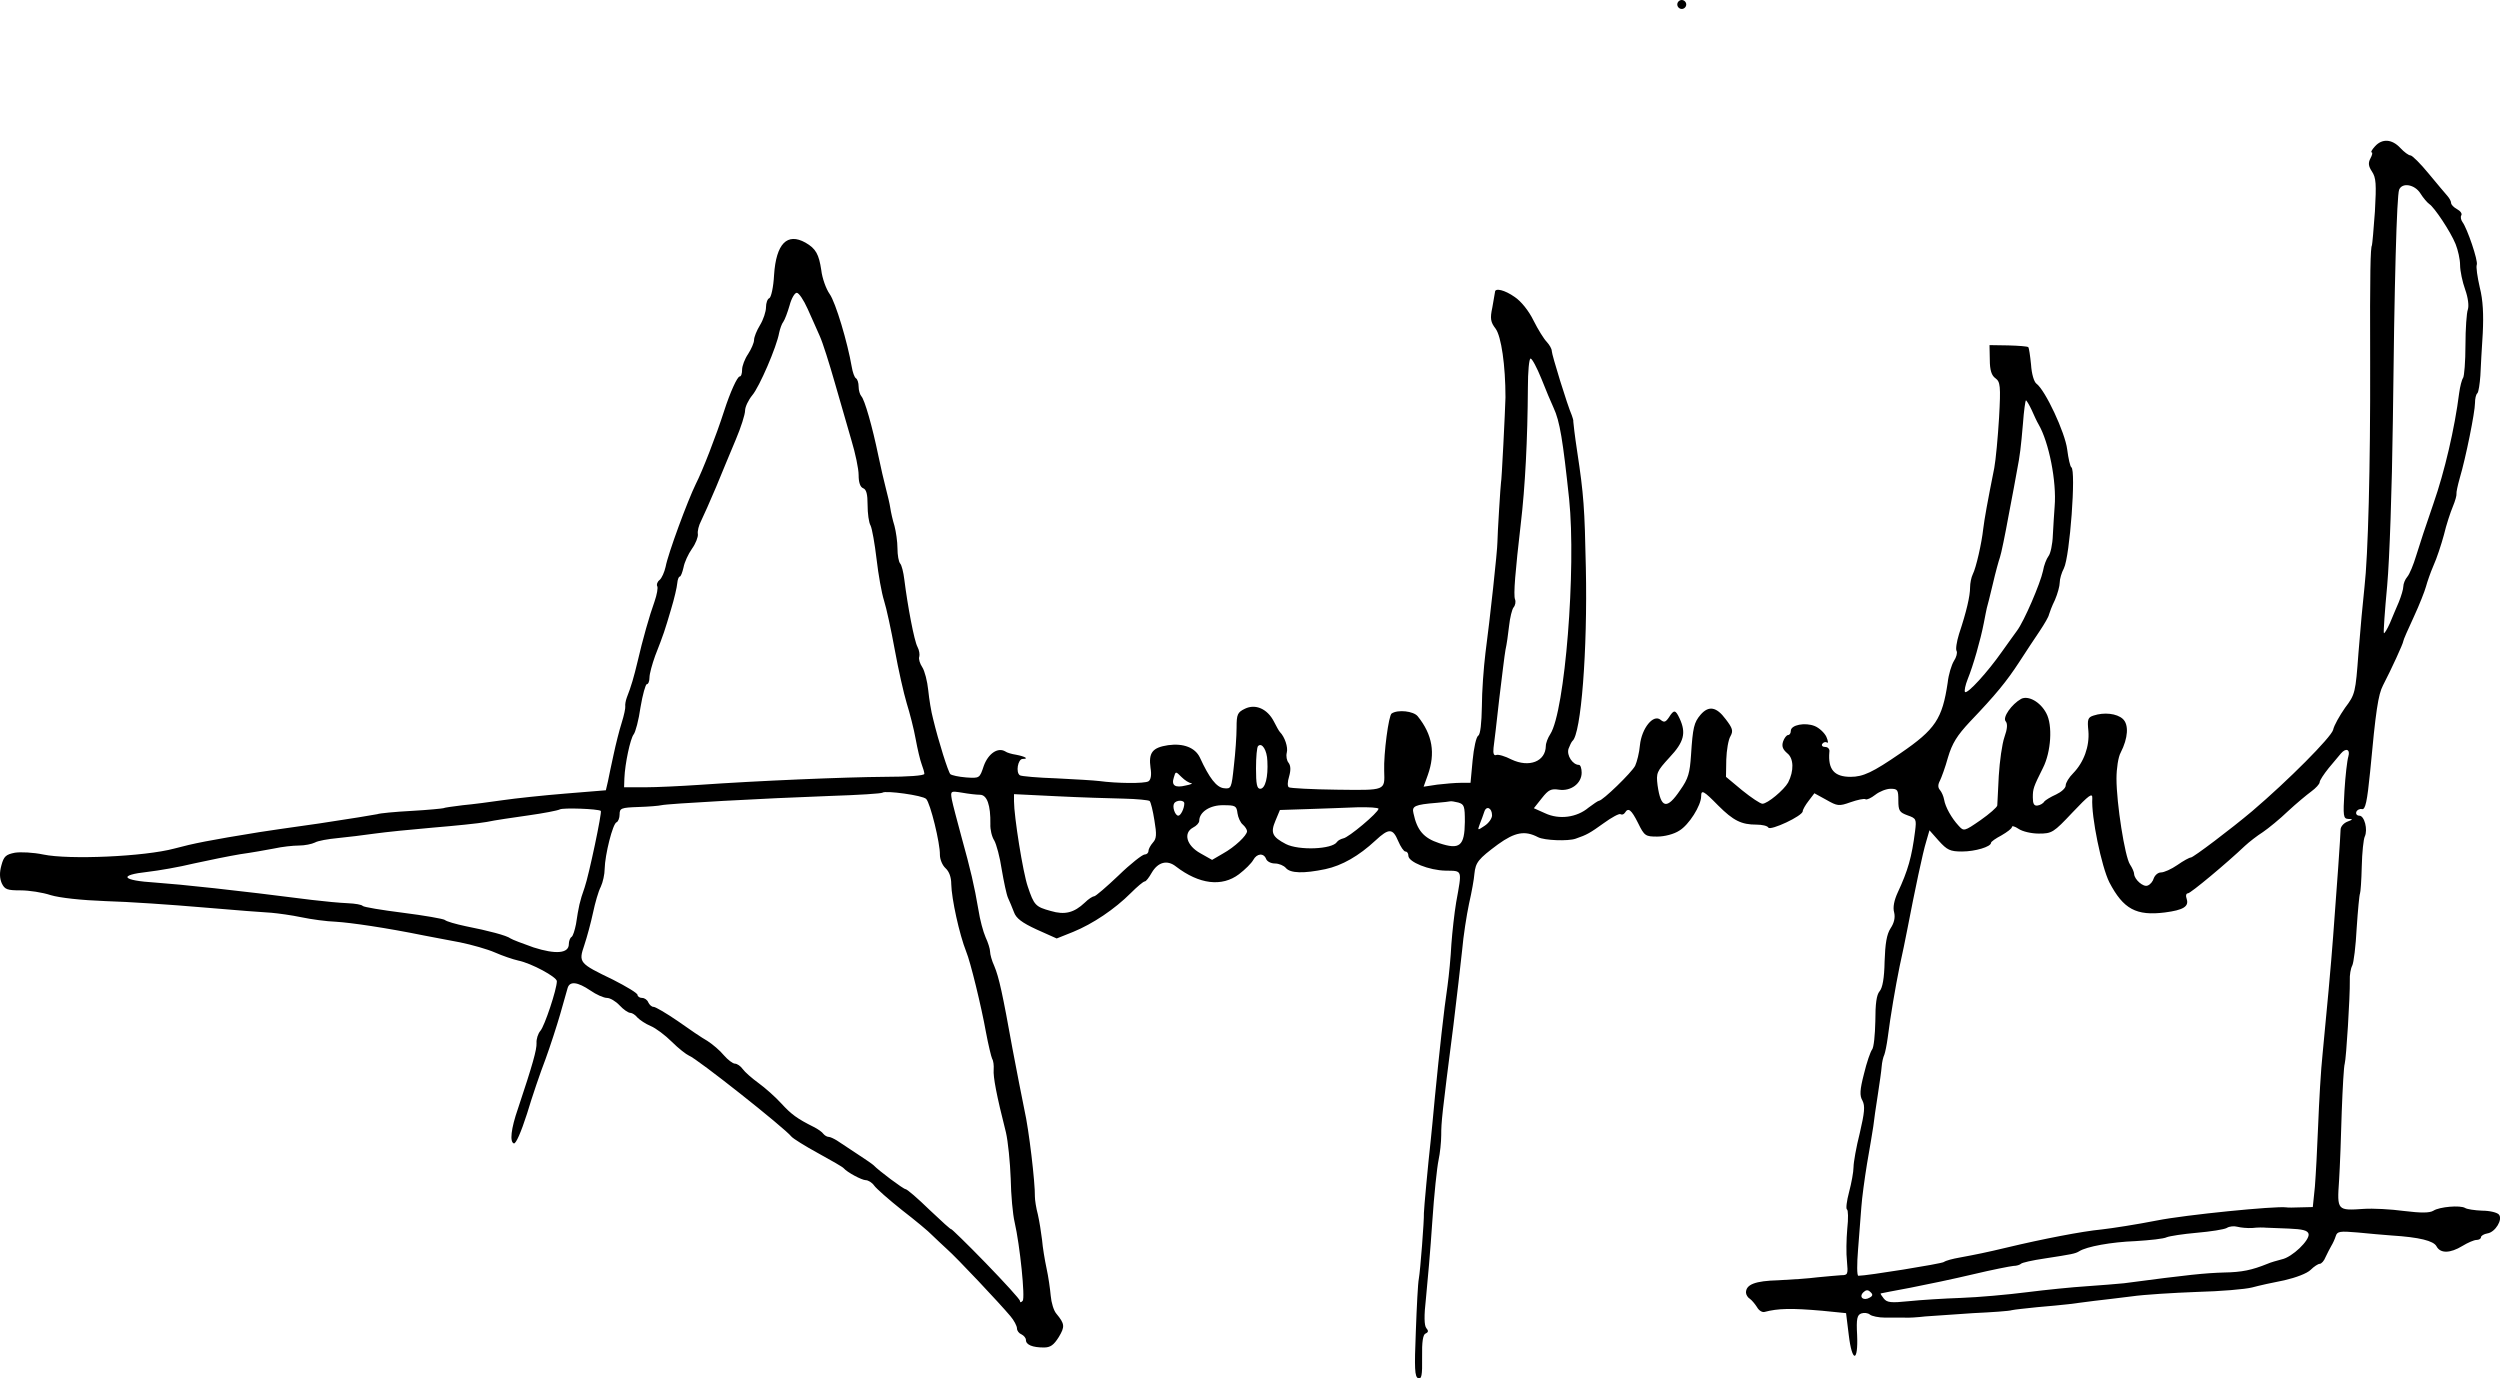 <?xml version="1.0" standalone="no"?>
<!DOCTYPE svg PUBLIC "-//W3C//DTD SVG 20010904//EN"
 "http://www.w3.org/TR/2001/REC-SVG-20010904/DTD/svg10.dtd">
<svg version="1.0" xmlns="http://www.w3.org/2000/svg"
 width="836.741pt" height="461.362pt" viewBox="0 0 836.741 461.362"
 preserveAspectRatio="xMidYMid meet">
<g transform="translate(-97.62,858) scale(0.1,-0.1)"
fill="#000000" stroke="none">
<path d="M6590 8565 c0 -8 7 -15 15 -15 8 0 15 7 15 15 0 8 -7 15 -15 15 -8 0
-15 -7 -15 -15z"/>
<path d="M8925 8090 c-10 -11 -15 -20 -11 -20 4 0 2 -9 -4 -20 -8 -15 -7 -26
5 -44 14 -21 15 -42 10 -133 -4 -59 -9 -111 -10 -114 -5 -8 -7 -86 -6 -394 1
-349 -7 -646 -19 -750 -5 -44 -14 -143 -20 -219 -10 -135 -11 -140 -45 -185
-18 -26 -37 -59 -40 -74 -7 -25 -150 -169 -271 -272 -70 -59 -197 -155 -205
-155 -5 0 -25 -11 -45 -25 -20 -14 -45 -25 -55 -25 -10 0 -20 -9 -24 -19 -3
-11 -12 -22 -21 -25 -14 -6 -44 20 -45 39 0 6 -6 20 -14 32 -17 26 -45 204
-45 287 0 34 6 73 14 87 25 49 28 94 7 113 -20 18 -62 23 -98 11 -19 -6 -21
-13 -17 -52 4 -51 -15 -104 -51 -141 -14 -14 -25 -32 -25 -41 0 -9 -15 -22
-32 -30 -18 -8 -36 -19 -40 -24 -3 -6 -14 -12 -22 -13 -12 -2 -16 6 -16 27 0
29 2 35 34 99 27 53 33 143 11 183 -20 38 -60 60 -84 48 -32 -18 -63 -62 -52
-75 7 -8 6 -25 -4 -53 -8 -23 -16 -81 -19 -130 -2 -48 -5 -93 -5 -99 -1 -6
-26 -28 -56 -49 -55 -38 -56 -38 -74 -18 -23 25 -44 62 -48 87 -2 11 -8 25
-14 32 -7 8 -7 18 0 31 5 10 18 45 27 78 14 47 30 73 74 120 86 90 122 134
165 200 21 33 52 79 68 103 16 24 30 48 31 55 2 7 10 29 20 49 9 21 16 47 16
58 0 12 6 33 14 48 20 40 41 328 25 338 -4 2 -10 29 -14 60 -7 56 -73 198
-103 220 -8 6 -16 32 -18 64 -3 30 -7 56 -9 58 -3 3 -33 5 -67 6 l-63 1 1 -49
c0 -35 6 -53 19 -62 16 -12 18 -25 12 -132 -4 -66 -11 -141 -16 -168 -23 -115
-33 -171 -37 -204 -5 -47 -24 -131 -35 -152 -5 -10 -9 -30 -9 -44 0 -29 -12
-81 -37 -156 -8 -26 -12 -52 -8 -57 3 -6 -1 -21 -9 -33 -8 -13 -18 -45 -21
-73 -18 -121 -41 -156 -158 -236 -93 -64 -125 -79 -167 -79 -55 0 -76 25 -71
83 2 10 -5 17 -14 17 -9 0 -13 5 -10 10 4 6 11 8 16 5 5 -4 4 5 -2 19 -6 13
-24 30 -39 36 -32 13 -80 4 -80 -16 0 -8 -4 -14 -9 -14 -5 0 -13 -10 -17 -22
-5 -16 -1 -26 14 -39 22 -17 23 -59 3 -98 -14 -25 -69 -71 -86 -71 -7 0 -37
20 -68 45 l-54 45 1 58 c1 31 7 67 14 78 10 18 7 27 -16 57 -31 42 -57 46 -84
15 -22 -26 -26 -42 -32 -135 -4 -60 -9 -79 -36 -117 -45 -67 -65 -62 -76 16
-5 41 -3 46 40 93 49 52 56 82 34 130 -14 30 -19 31 -36 4 -11 -16 -16 -18
-28 -8 -24 20 -63 -28 -69 -85 -2 -25 -10 -56 -16 -69 -12 -23 -109 -117 -121
-117 -3 0 -19 -11 -35 -23 -39 -33 -98 -41 -145 -19 l-38 17 27 34 c22 28 31
32 57 28 40 -6 76 21 76 57 0 14 -4 26 -9 26 -21 0 -42 32 -35 54 4 11 10 23
13 26 29 22 51 303 45 580 -4 199 -7 244 -29 389 -8 52 -13 97 -13 100 1 3 -2
13 -5 21 -15 34 -67 203 -67 215 0 8 -8 21 -17 31 -9 9 -29 41 -44 71 -16 33
-42 65 -63 79 -34 24 -66 31 -66 17 -1 -5 -5 -28 -9 -52 -8 -37 -6 -49 11 -71
19 -26 33 -123 33 -230 -1 -42 -13 -285 -15 -285 -1 0 -12 -176 -12 -200 0
-27 -25 -258 -40 -370 -6 -49 -12 -130 -12 -180 -1 -55 -5 -93 -12 -97 -7 -4
-15 -41 -19 -83 l-7 -75 -32 0 c-18 0 -54 -3 -79 -6 l-46 -7 14 39 c26 73 16
135 -34 197 -14 17 -66 23 -87 9 -10 -6 -27 -134 -25 -192 2 -67 7 -65 -159
-63 -83 1 -155 5 -160 8 -5 3 -5 18 1 37 6 21 5 36 -2 45 -6 7 -9 22 -6 34 5
18 -7 53 -23 69 -3 3 -12 19 -20 35 -22 43 -62 60 -97 43 -25 -12 -28 -19 -28
-63 0 -28 -4 -85 -9 -128 -8 -76 -9 -78 -34 -75 -24 3 -48 33 -80 103 -16 33
-55 48 -106 41 -53 -8 -66 -25 -59 -76 4 -24 1 -40 -7 -45 -13 -8 -106 -7
-165 1 -16 2 -81 6 -143 9 -62 2 -117 7 -122 10 -15 9 -7 55 9 55 22 0 9 8
-22 14 -14 2 -31 7 -36 11 -25 15 -57 -7 -72 -48 -14 -42 -14 -42 -59 -39 -25
2 -48 7 -53 11 -7 7 -39 107 -58 186 -6 22 -13 65 -16 95 -3 30 -12 65 -20 77
-8 12 -13 28 -10 35 2 7 0 22 -6 33 -11 20 -33 137 -44 225 -3 25 -9 49 -14
54 -5 6 -9 28 -9 51 0 22 -5 56 -10 75 -6 19 -12 46 -14 60 -2 14 -9 43 -15
66 -6 22 -17 71 -25 109 -20 97 -46 188 -57 199 -5 6 -9 20 -9 32 0 13 -4 25
-9 28 -5 3 -11 20 -14 38 -14 82 -54 216 -74 244 -12 17 -25 53 -28 80 -8 53
-18 72 -53 92 -61 34 -98 -3 -105 -108 -2 -41 -10 -76 -16 -78 -6 -2 -11 -16
-11 -30 0 -15 -9 -42 -20 -60 -11 -18 -20 -40 -20 -50 0 -9 -9 -30 -20 -47
-11 -16 -20 -40 -20 -52 0 -13 -3 -23 -8 -23 -8 0 -32 -53 -52 -115 -27 -84
-73 -202 -95 -245 -27 -55 -93 -233 -101 -277 -4 -18 -13 -38 -20 -44 -8 -6
-11 -16 -8 -21 3 -5 -1 -28 -9 -51 -17 -47 -40 -128 -57 -202 -12 -50 -21 -82
-36 -120 -4 -11 -6 -24 -5 -29 1 -5 -4 -30 -12 -55 -8 -25 -20 -73 -27 -106
-7 -33 -16 -73 -19 -90 l-7 -30 -135 -11 c-74 -6 -168 -16 -209 -22 -41 -6
-102 -14 -135 -17 -32 -4 -62 -8 -65 -10 -3 -1 -51 -6 -106 -9 -56 -3 -108 -8
-115 -11 -8 -2 -95 -16 -194 -31 -99 -14 -189 -27 -200 -29 -167 -27 -222 -38
-285 -55 -100 -27 -353 -38 -439 -20 -33 7 -76 9 -95 6 -30 -6 -37 -12 -45
-42 -7 -25 -6 -43 1 -60 10 -21 18 -24 63 -24 29 0 74 -7 101 -16 30 -9 102
-17 184 -20 74 -2 221 -12 325 -21 105 -9 208 -17 230 -18 22 -2 67 -8 100
-15 33 -7 85 -14 115 -15 50 -3 167 -20 295 -46 28 -5 82 -16 121 -23 39 -8
92 -23 117 -34 25 -11 60 -23 78 -27 44 -9 129 -55 129 -69 0 -27 -41 -150
-55 -166 -8 -9 -14 -28 -13 -41 1 -22 -13 -72 -62 -219 -24 -69 -28 -112 -14
-117 7 -2 24 37 44 99 17 57 45 139 62 183 16 44 38 112 49 150 11 39 22 78
25 88 7 24 33 21 76 -8 20 -14 45 -25 56 -25 10 0 29 -11 42 -25 13 -14 29
-25 36 -25 6 0 17 -7 24 -16 8 -8 27 -21 44 -28 17 -7 49 -31 71 -53 22 -22
48 -42 57 -46 26 -9 320 -242 343 -271 6 -7 46 -32 90 -56 44 -24 82 -46 85
-50 12 -14 61 -40 74 -40 8 0 21 -8 28 -18 7 -10 49 -47 93 -82 44 -34 90 -72
101 -84 12 -11 34 -33 50 -47 32 -28 176 -181 212 -224 12 -14 22 -33 22 -41
0 -8 7 -17 15 -20 8 -4 15 -12 15 -19 0 -16 22 -25 60 -25 22 0 33 8 50 35 21
35 20 44 -8 78 -9 10 -17 37 -19 60 -2 23 -8 65 -14 92 -6 28 -13 70 -15 95
-3 25 -9 63 -14 85 -6 22 -10 49 -10 60 1 46 -20 225 -35 290 -8 39 -26 131
-40 205 -33 183 -45 239 -61 277 -8 17 -14 39 -14 48 0 9 -7 31 -15 48 -8 18
-19 59 -24 92 -14 82 -26 133 -57 245 -14 52 -29 108 -32 124 -5 29 -4 29 34
23 22 -4 49 -7 60 -7 24 0 36 -35 35 -98 -1 -18 5 -43 13 -55 7 -12 19 -56 25
-97 7 -41 16 -84 21 -95 5 -11 14 -32 20 -48 7 -20 26 -35 76 -58 l67 -30 55
22 c66 27 139 76 193 130 21 21 42 39 47 39 4 0 14 13 23 29 21 36 52 44 81
21 78 -60 154 -69 211 -26 21 16 42 37 48 48 12 22 35 24 43 3 3 -8 16 -15 29
-15 14 0 30 -7 37 -15 15 -18 60 -19 132 -4 56 12 112 44 168 96 45 42 58 41
76 -2 8 -19 19 -35 24 -35 6 0 10 -6 10 -14 0 -21 69 -49 125 -50 57 -1 55 5
35 -106 -6 -36 -13 -99 -16 -140 -2 -41 -8 -104 -13 -140 -12 -80 -27 -218
-42 -370 -6 -63 -12 -129 -14 -145 -9 -80 -23 -232 -23 -245 1 -24 -12 -193
-17 -220 -3 -14 -7 -93 -10 -176 -5 -125 -4 -152 8 -157 11 -4 14 9 13 70 -1
53 3 77 12 80 9 4 10 9 2 18 -7 9 -8 40 -1 101 5 49 15 163 21 254 6 91 16
184 21 207 5 23 9 61 9 84 0 43 2 65 41 369 11 91 24 203 29 250 4 47 15 117
23 155 9 39 17 84 18 100 4 39 13 50 79 99 57 41 90 47 134 24 21 -11 101 -14
126 -5 38 13 48 19 94 52 26 19 52 33 56 30 5 -3 11 -1 15 5 11 18 21 11 44
-35 21 -43 25 -45 64 -45 24 0 56 8 74 20 32 19 73 84 73 115 0 23 8 19 57
-31 51 -51 78 -64 128 -64 19 0 37 -4 40 -10 7 -11 115 39 115 55 0 5 9 21 20
35 l19 25 40 -22 c37 -21 42 -22 81 -8 23 8 46 13 50 10 4 -3 19 4 33 15 14
11 37 20 51 20 24 0 26 -4 26 -39 0 -35 4 -40 31 -50 29 -10 30 -13 25 -53
-11 -87 -24 -132 -58 -205 -12 -26 -17 -50 -12 -67 4 -17 0 -35 -12 -53 -13
-20 -18 -51 -20 -111 -1 -56 -7 -89 -17 -100 -10 -12 -14 -41 -14 -100 -1 -45
-5 -88 -11 -95 -5 -6 -18 -43 -27 -81 -14 -54 -15 -73 -5 -90 9 -18 7 -39 -9
-108 -12 -47 -21 -99 -21 -114 0 -16 -7 -54 -15 -84 -8 -30 -11 -56 -7 -58 4
-1 5 -30 1 -65 -3 -34 -4 -83 -1 -108 4 -44 3 -47 -19 -47 -13 -1 -49 -4 -79
-7 -30 -4 -90 -8 -132 -10 -77 -2 -108 -14 -108 -41 0 -7 6 -17 13 -21 6 -4
17 -17 24 -28 6 -11 17 -18 25 -16 45 12 90 13 193 4 l80 -8 9 -73 c11 -93 32
-93 28 0 -3 54 0 67 14 72 9 3 22 2 29 -4 6 -5 29 -10 51 -10 21 0 50 0 64 0
14 -1 45 1 70 4 25 2 97 7 160 11 63 3 122 7 130 10 8 2 47 6 85 10 39 3 86 8
105 10 19 3 58 7 85 11 28 3 84 10 125 15 41 6 140 12 219 15 79 2 162 9 185
15 22 6 71 17 108 24 39 9 76 23 88 35 11 11 25 20 30 20 6 0 15 10 20 23 6
12 14 29 19 37 5 8 12 23 15 33 5 16 14 17 73 12 38 -4 88 -8 113 -10 95 -6
141 -18 151 -36 13 -25 46 -24 87 1 18 11 39 20 47 20 8 0 15 4 15 9 0 5 10
11 22 13 26 4 52 47 38 63 -6 7 -31 13 -56 13 -25 1 -51 5 -57 9 -16 10 -86 4
-106 -9 -13 -8 -41 -8 -99 -1 -44 6 -104 9 -134 7 -89 -6 -90 -6 -83 94 3 48
7 152 9 232 3 80 7 152 10 160 5 17 18 226 17 278 -1 18 3 41 8 50 5 9 12 66
15 126 4 60 9 112 11 115 2 4 5 45 6 91 1 47 6 92 10 100 11 23 -1 70 -18 70
-8 0 -13 6 -10 13 2 6 11 11 19 9 11 -2 17 24 27 125 19 205 27 258 43 289 28
54 68 141 68 148 0 4 16 40 35 81 19 41 37 87 41 102 4 15 15 47 25 70 11 24
26 70 35 103 8 34 22 76 30 95 8 19 13 38 12 42 -1 5 4 28 11 53 20 67 51 221
51 251 0 14 3 29 8 33 4 4 8 31 10 59 1 29 5 93 8 142 3 62 1 110 -10 153 -8
35 -13 69 -10 76 5 13 -32 122 -48 143 -5 7 -7 17 -4 22 4 6 -3 15 -14 21 -11
6 -20 15 -20 21 0 6 -6 16 -12 23 -7 8 -35 41 -63 75 -27 33 -55 61 -61 61 -6
0 -21 11 -34 25 -28 30 -61 32 -85 5z m152 -157 c10 -16 23 -31 30 -36 17 -11
71 -92 88 -134 8 -20 15 -51 15 -70 0 -20 8 -57 17 -82 10 -28 13 -55 9 -67
-4 -10 -8 -64 -8 -119 0 -55 -4 -104 -8 -110 -4 -5 -10 -28 -13 -50 -15 -119
-49 -264 -86 -370 -23 -66 -49 -145 -58 -175 -9 -30 -22 -62 -30 -71 -7 -8
-13 -23 -13 -32 0 -9 -7 -32 -15 -52 -8 -19 -22 -51 -30 -71 -9 -20 -18 -35
-20 -33 -2 2 3 74 11 159 8 89 16 323 19 550 5 462 13 754 21 775 10 25 52 18
71 -12z m-5398 -386 c13 -28 31 -70 41 -92 10 -22 32 -92 50 -155 18 -63 43
-150 56 -194 13 -43 24 -95 24 -116 0 -24 5 -40 15 -44 11 -4 15 -20 15 -56 0
-28 4 -59 10 -69 5 -10 14 -61 20 -112 6 -52 17 -114 25 -139 8 -25 24 -99 36
-165 12 -66 30 -146 40 -179 10 -32 24 -86 30 -120 6 -33 15 -71 20 -84 5 -13
9 -27 9 -32 0 -6 -55 -10 -132 -10 -135 -1 -423 -13 -623 -27 -60 -4 -141 -8
-180 -8 l-70 0 1 30 c2 50 20 133 31 147 6 7 17 48 23 91 7 42 17 77 21 77 5
0 9 10 9 22 0 13 9 45 19 73 29 74 32 84 53 155 11 36 20 75 21 88 1 12 5 22
8 22 4 0 9 14 13 31 3 17 16 45 28 62 13 18 21 40 20 49 -2 10 3 30 11 45 8
16 30 66 50 113 19 47 49 118 66 159 17 40 31 84 31 97 0 12 11 35 24 51 24
28 82 163 90 209 3 14 9 31 14 37 5 7 14 31 21 55 6 23 17 42 24 42 7 0 23
-24 36 -53z m2456 -234 c15 -38 33 -81 41 -98 21 -45 31 -108 52 -305 24 -234
-14 -711 -63 -787 -8 -12 -15 -30 -15 -40 -1 -52 -56 -73 -115 -45 -21 11 -45
18 -51 15 -8 -3 -11 5 -9 24 2 15 11 89 19 163 9 74 18 149 21 165 4 17 9 53
12 80 3 28 10 56 15 62 6 7 8 19 5 27 -6 14 1 95 19 251 15 126 23 286 24 458
0 53 4 97 9 97 5 0 21 -30 36 -67z m1641 -105 c8 -18 18 -40 23 -48 35 -60 61
-192 54 -275 -2 -22 -4 -65 -6 -96 -1 -31 -8 -63 -15 -71 -6 -8 -15 -30 -18
-49 -9 -42 -63 -168 -87 -200 -10 -13 -32 -45 -51 -71 -47 -67 -115 -142 -123
-134 -3 3 1 23 9 43 18 44 43 131 54 188 4 22 9 45 10 50 2 6 11 42 20 80 9
39 20 79 24 90 4 11 17 74 29 140 13 66 25 134 28 150 10 51 13 77 20 158 3
42 8 77 10 77 2 0 11 -15 19 -32z m-2558 -1175 c3 -54 -7 -93 -24 -93 -11 0
-14 16 -14 68 0 38 3 72 7 75 13 13 30 -14 31 -50z m3618 15 c-4 -13 -10 -65
-13 -115 -5 -86 -4 -93 13 -94 16 0 16 -2 -3 -9 -13 -5 -23 -17 -23 -27 0 -16
-13 -203 -25 -358 -6 -83 -23 -270 -35 -390 -6 -55 -12 -163 -15 -240 -3 -77
-8 -170 -11 -207 l-7 -68 -41 -1 c-22 -1 -44 -1 -48 0 -36 5 -338 -25 -433
-44 -66 -13 -149 -26 -185 -30 -64 -6 -198 -32 -315 -60 -71 -17 -106 -24
-160 -34 -23 -4 -46 -10 -53 -15 -9 -6 -257 -46 -286 -46 -5 0 -5 39 -1 88 4
48 9 112 11 142 2 30 11 96 19 145 9 50 18 106 21 125 2 19 9 67 15 105 6 39
12 81 13 95 1 14 5 32 9 40 3 8 8 33 11 55 10 78 26 171 40 240 9 39 20 95 26
125 25 130 52 258 63 293 l11 38 31 -35 c28 -31 38 -36 78 -36 44 0 97 16 97
29 0 4 16 15 35 25 19 11 35 23 35 28 0 5 10 2 22 -6 13 -9 43 -16 68 -16 44
0 49 3 113 71 55 58 67 67 66 47 -4 -61 31 -229 57 -281 47 -90 90 -113 186
-101 62 8 81 20 73 45 -4 11 -2 19 4 19 9 0 130 101 191 159 14 13 41 34 60
46 19 13 57 44 84 70 28 26 63 55 78 66 15 11 28 25 28 31 0 6 14 27 30 47 17
20 35 42 41 49 17 20 32 14 25 -10z m-3873 -89 c6 -1 -1 -5 -18 -8 -36 -9 -49
0 -40 27 6 21 6 21 26 1 10 -10 25 -20 32 -20z m-887 -53 c14 -14 47 -149 46
-187 0 -15 8 -35 19 -45 12 -11 19 -30 19 -53 1 -49 27 -168 50 -226 14 -33
51 -185 66 -269 8 -43 18 -84 21 -90 4 -6 6 -22 5 -36 -2 -24 9 -84 41 -210 7
-30 14 -100 16 -155 1 -55 7 -120 13 -145 18 -78 36 -255 27 -264 -6 -6 -9 -6
-9 0 0 5 -52 62 -115 127 -63 65 -115 115 -115 113 0 -3 -32 26 -72 64 -40 39
-76 70 -81 70 -7 0 -90 62 -107 80 -3 3 -27 20 -55 38 -27 18 -58 38 -68 45
-10 6 -22 12 -28 12 -5 0 -13 5 -17 10 -4 6 -18 16 -32 23 -56 28 -75 42 -109
79 -20 22 -54 52 -76 68 -22 16 -46 37 -53 47 -7 10 -19 18 -26 18 -7 0 -24
13 -37 28 -13 16 -38 37 -55 48 -18 10 -62 40 -100 67 -38 26 -74 47 -80 47
-7 0 -14 7 -18 15 -3 8 -12 15 -21 15 -8 0 -15 5 -15 10 0 6 -37 28 -82 51
-114 55 -116 57 -96 116 9 27 22 75 29 108 7 33 18 72 26 87 7 15 13 42 13 60
1 47 27 152 40 156 5 2 10 14 10 26 0 21 5 23 63 25 34 1 69 4 77 6 19 5 341
23 565 31 94 3 172 8 175 11 9 8 135 -9 146 -21z m661 1 c45 -1 84 -5 87 -8 4
-4 11 -33 16 -65 8 -47 7 -61 -5 -74 -8 -9 -15 -22 -15 -28 0 -7 -6 -12 -13
-12 -7 0 -47 -31 -87 -70 -40 -38 -77 -70 -82 -70 -5 0 -19 -9 -31 -21 -36
-34 -67 -42 -114 -28 -51 14 -56 19 -77 82 -16 46 -46 235 -46 285 l0 24 143
-7 c78 -4 179 -7 224 -8z m203 -16 c0 -17 -12 -41 -20 -41 -11 0 -21 30 -14
41 7 12 34 12 34 0z m917 3 c20 -6 22 -12 22 -65 -1 -81 -17 -94 -86 -71 -52
17 -74 43 -86 100 -6 24 4 29 78 35 22 2 42 4 45 5 3 1 15 -1 27 -4z m-739
-36 c2 -14 10 -32 18 -38 8 -7 14 -17 14 -22 0 -14 -41 -53 -81 -75 l-36 -21
-39 22 c-47 26 -58 68 -25 86 12 6 21 16 21 23 0 29 36 53 81 52 40 0 44 -2
47 -27z m-2131 8 c5 -3 -40 -216 -54 -256 -17 -48 -20 -64 -29 -123 -4 -20
-10 -40 -15 -43 -5 -3 -9 -14 -9 -24 0 -31 -43 -35 -118 -11 -37 13 -71 26
-77 30 -13 10 -74 26 -150 41 -33 7 -65 16 -70 21 -6 4 -69 15 -140 24 -71 9
-132 19 -135 23 -3 4 -25 8 -50 9 -25 1 -79 6 -120 11 -258 33 -438 52 -523
58 -114 7 -127 25 -26 36 35 4 105 16 154 28 50 11 119 25 155 31 36 5 87 14
113 19 27 6 64 10 83 10 20 0 44 5 54 10 10 6 45 12 77 15 32 3 87 10 123 15
36 5 124 14 195 20 72 6 153 14 180 19 28 6 91 15 140 22 50 7 97 16 105 20
11 6 127 2 137 -5z m2603 7 c-1 -13 -101 -97 -118 -99 -8 -2 -18 -7 -21 -12
-16 -25 -128 -29 -171 -7 -46 24 -52 38 -35 78 l15 36 92 3 c51 2 126 4 166 6
39 1 72 -1 72 -5z m380 -22 c0 -10 -11 -26 -25 -35 -24 -16 -24 -16 -16 6 5
13 12 31 15 41 7 22 26 13 26 -12z m2545 -1381 c17 2 37 2 45 1 8 0 43 -2 77
-3 46 -2 63 -6 66 -18 4 -21 -55 -78 -90 -85 -15 -4 -37 -10 -48 -15 -52 -21
-85 -28 -145 -29 -64 -2 -116 -7 -335 -36 -22 -2 -78 -7 -125 -10 -47 -3 -137
-12 -200 -20 -63 -8 -162 -17 -220 -19 -58 -2 -137 -7 -175 -11 -59 -6 -73 -5
-84 9 -7 9 -12 16 -10 17 2 1 47 9 99 19 52 10 147 30 210 45 63 15 124 27
135 28 11 0 22 4 25 7 3 4 39 12 80 18 91 14 102 16 115 24 25 16 108 31 188
34 49 3 96 8 105 13 10 4 55 11 101 15 46 4 91 11 100 16 9 6 25 7 36 4 11 -3
34 -5 50 -4z m-1281 -233 c-20 -12 -37 1 -22 17 9 9 16 10 24 2 9 -8 9 -13 -2
-19z"/>
</g>
</svg>
